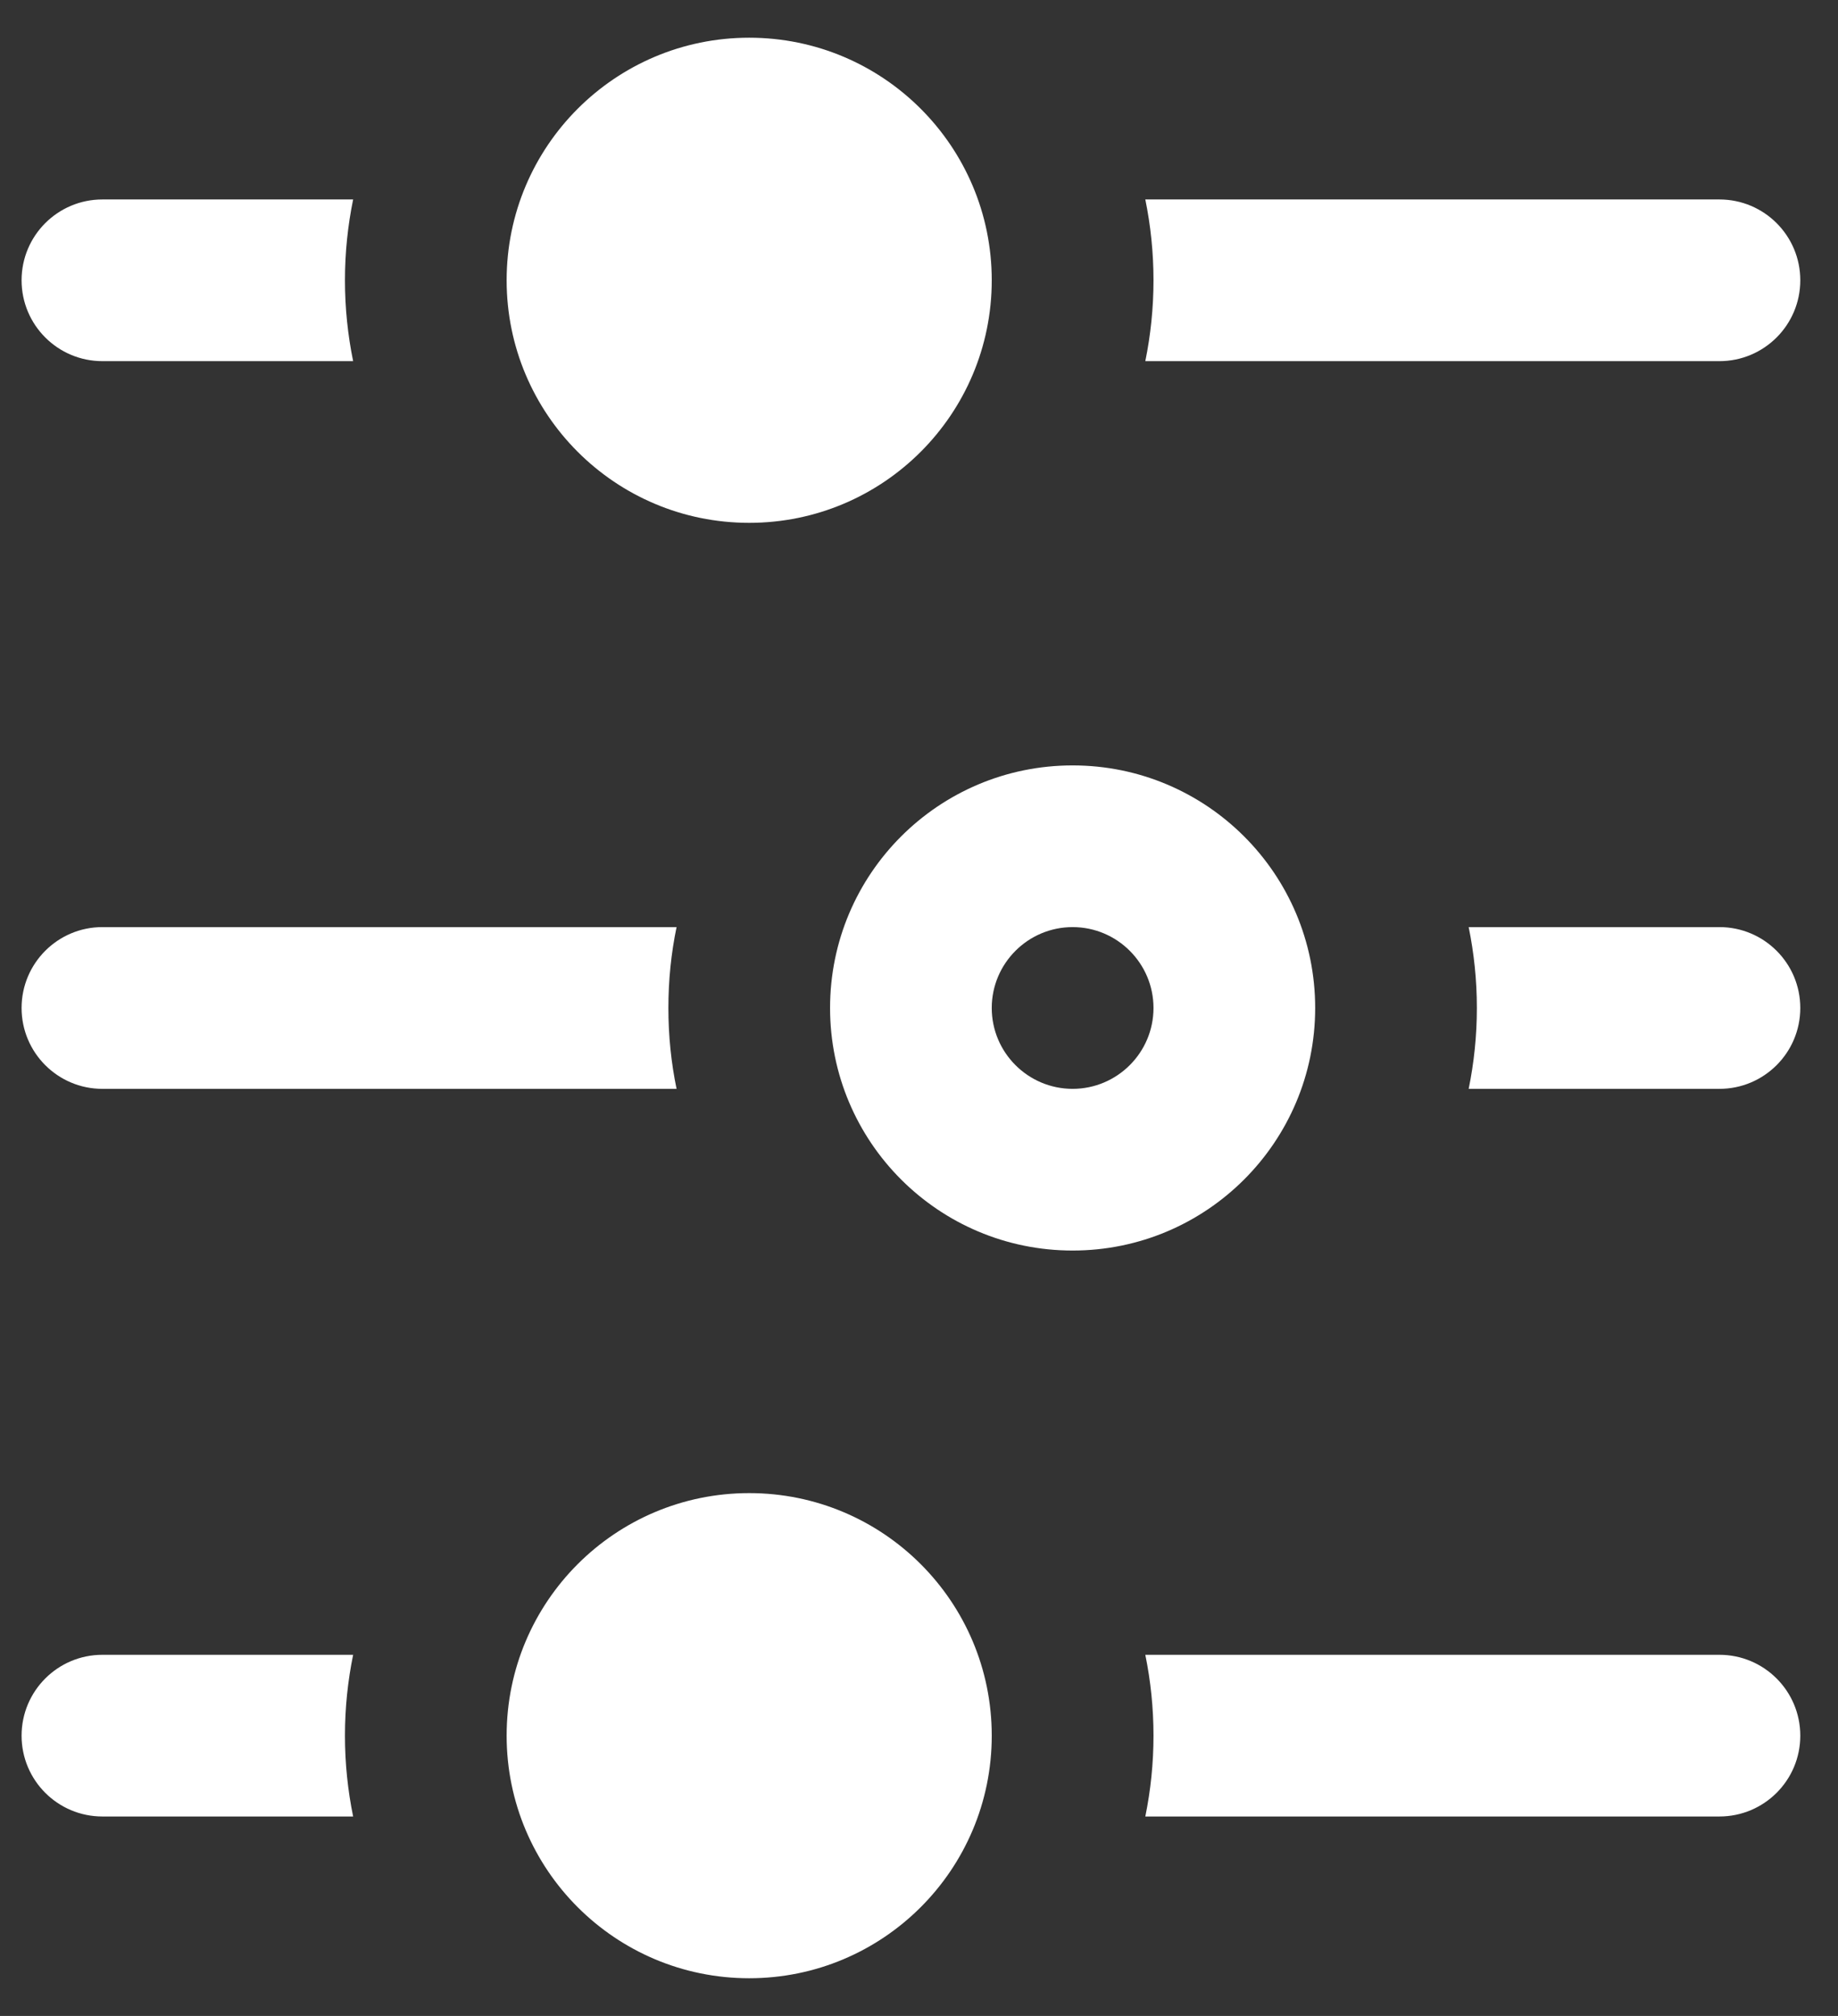 <svg width="31" height="34" viewBox="0 0 31 34" fill="none" xmlns="http://www.w3.org/2000/svg">
<rect x="0" y="0" width="31" height="34" fill="#333333" stroke="none"/>
<path d="M19.455 17C19.455 17.753 18.842 18.364 18.091 18.364C17.34 18.364 16.727 17.753 16.727 17C16.727 16.247 17.34 15.636 18.091 15.636C18.842 15.636 19.455 16.247 19.455 17ZM22.182 17C22.182 14.74 20.351 12.909 18.091 12.909C15.831 12.909 14 14.74 14 17C14 19.259 15.831 21.091 18.091 21.091C20.351 21.091 22.182 19.259 22.182 17ZM16.727 4.727C16.727 2.468 14.896 0.636 12.636 0.636C10.377 0.636 8.545 2.468 8.545 4.727C8.545 6.987 10.377 8.818 12.636 8.818C14.896 8.818 16.727 6.987 16.727 4.727ZM16.727 29.273C16.727 27.013 14.896 25.182 12.636 25.182C10.377 25.182 8.545 27.013 8.545 29.273C8.545 31.532 10.377 33.364 12.636 33.364C14.896 33.364 16.727 31.532 16.727 29.273ZM24.909 17C24.909 17.468 24.861 17.923 24.771 18.364L29 18.364C29.753 18.364 30.364 17.754 30.364 17C30.364 16.246 29.753 15.636 29 15.636L24.771 15.636C24.861 16.077 24.909 16.532 24.909 17ZM19.455 29.273C19.455 29.74 19.407 30.196 19.317 30.636L29 30.636C29.753 30.636 30.364 30.027 30.364 29.273C30.364 28.519 29.753 27.909 29 27.909L19.317 27.909C19.407 28.349 19.455 28.805 19.455 29.273ZM5.818 29.273C5.818 28.805 5.866 28.349 5.956 27.909L1.727 27.909C0.975 27.909 0.364 28.519 0.364 29.273C0.364 30.027 0.975 30.636 1.727 30.636L5.956 30.636C5.866 30.196 5.818 29.74 5.818 29.273ZM19.455 4.727C19.455 5.195 19.407 5.65 19.317 6.091L29 6.091C29.753 6.091 30.364 5.481 30.364 4.727C30.364 3.973 29.753 3.364 29 3.364L19.317 3.364C19.407 3.804 19.455 4.26 19.455 4.727ZM11.273 17C11.273 16.532 11.32 16.077 11.411 15.636L1.727 15.636C0.975 15.636 0.364 16.246 0.364 17C0.364 17.754 0.975 18.364 1.727 18.364L11.411 18.364C11.32 17.923 11.273 17.468 11.273 17ZM5.818 4.727C5.818 4.26 5.866 3.804 5.956 3.364L1.727 3.364C0.975 3.364 0.364 3.973 0.364 4.727C0.364 5.481 0.975 6.091 1.727 6.091L5.956 6.091C5.866 5.65 5.818 5.195 5.818 4.727Z" fill="white"/>
</svg>
